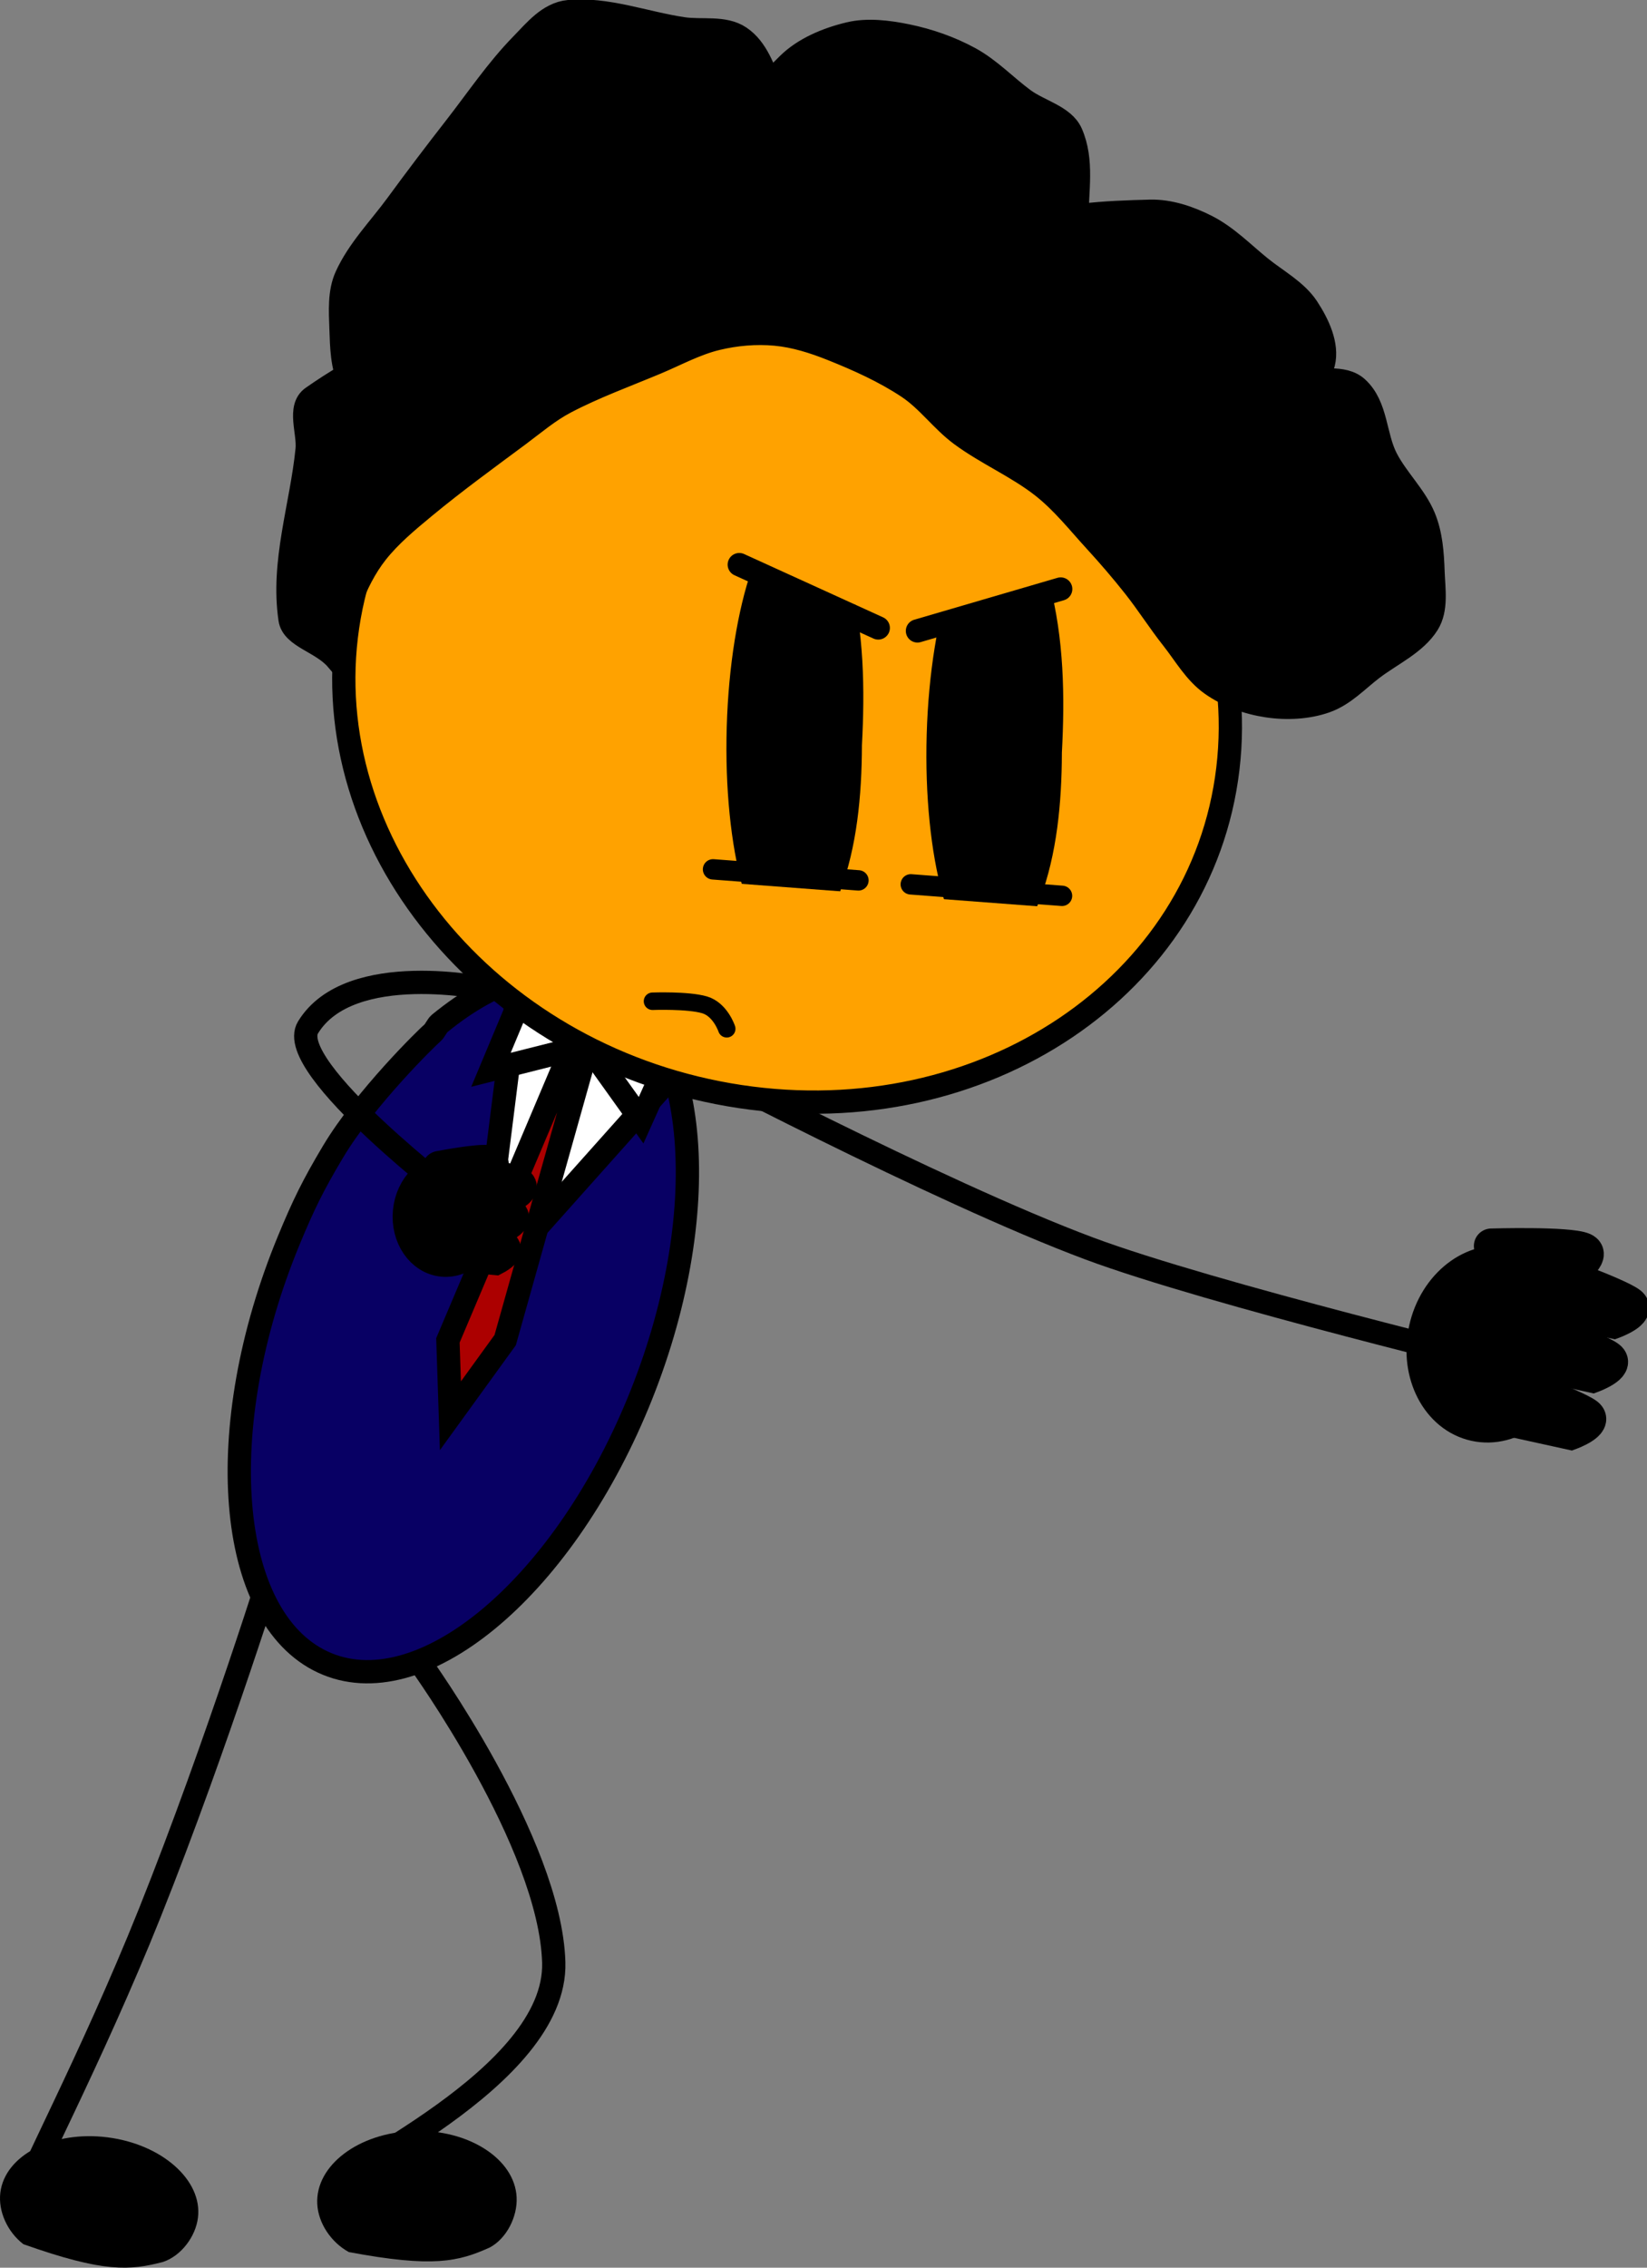 <svg xmlns="http://www.w3.org/2000/svg" xmlns:xlink="http://www.w3.org/1999/xlink" version="1.1" width="282.921" height="389.358" viewBox="0,0,282.921,389.358"><rect x="0" y="0" width="282.921" height="389.358" fill="#808080" stroke="none"/><g><g data-paper-data="{&quot;isPaintingLayer&quot;:true}" fill-rule="nonzero" stroke-linejoin="miter" stroke-miterlimit="10" stroke-dasharray="" stroke-dashoffset="0" style="mix-blend-mode: normal"><path d="M 260.713 234.87 C 260.713 234.87 207.938 222.14 187.126 214.371 C 160.887 204.577 115.753 180.762 115.753 180.762 " data-paper-data="{&quot;index&quot;:null}" fill="none" stroke="#000000" stroke-width="4" stroke-linecap="round"/><path d="M 47.597 266.478 C 47.597 266.478 37.414 299.247 25.727 328.454 C 15.674 353.579 3.841 375.624 4.141 377.054 C 5.175 381.989 16.677 381.454 16.677 381.454 " data-paper-data="{&quot;origRot&quot;:0,&quot;index&quot;:null}" fill="none" stroke="#000000" stroke-width="4" stroke-linecap="round"/><path d="M 72.108 285.417 C 72.108 285.417 94.529 316.41 95.124 336.93 C 95.707 356.999 56.517 373.408 57.128 376.124 C 58.233 381.044 67.962 374.315 67.962 374.315 " data-paper-data="{&quot;origRot&quot;:0,&quot;index&quot;:null}" fill="none" stroke="#000000" stroke-width="4" stroke-linecap="round"/><path d="M 103.731 168.54 C 112.006 172.397 116.8 182.438 117.859 195.544 C 118.92 208.651 116.246 224.822 109.587 240.937 C 102.929 257.054 93.534 270.092 83.733 278.137 C 73.934 286.181 63.731 289.231 55.456 285.374 C 47.181 281.517 42.387 271.477 41.327 258.372 C 40.266 245.264 42.941 229.094 49.599 212.978 C 52.134 206.843 53.792 203.476 57.194 197.773 C 62.739 188.477 73.428 178.066 74.348 177.297 C 74.655 177.04 75.145 176.032 75.454 175.778 C 85.252 167.734 95.456 164.683 103.731 168.54 Z " data-paper-data="{&quot;origRot&quot;:0,&quot;index&quot;:null}" fill="#080064" stroke="#000000" stroke-width="4" stroke-linecap="butt"/><g data-paper-data="{&quot;origRot&quot;:0}" stroke-linecap="round"><path d="M 125.502 173.434 L 82.441 221.668 L 90.501 157.567 Z " fill="#ffffff" stroke-width="4" stroke="#000000"/><path d="M 76.943 230.141 L 97.489 181.635 L 96.735 167.351 L 108.516 171.666 L 100.134 182.603 L 86.782 230.09 L 77.371 243.086 Z " fill="#ac0000" stroke-width="4" stroke="#000000"/><path d="M 101.62 180.444 L 117.766 175.342 L 110.13 192.336 Z " fill="#ffffff" stroke-width="4" stroke="#000000"/><path d="M 84.339 183.681 L 90.775 168.305 L 98.531 180.103 Z " fill="#ffffff" stroke-width="4" stroke="#000000"/></g><path d="M 83.321 368.992 C 86.525 371.055 88.587 373.973 88.746 377.278 C 88.905 380.584 87.058 384.318 84.134 385.891 C 78.751 388.311 74.438 389.4 59.922 386.678 C 56.851 384.998 54.656 381.69 54.497 378.392 C 54.338 375.095 56.114 372.044 59.109 369.78 C 62.105 367.515 66.322 366.037 71.047 365.883 C 75.772 365.73 80.117 366.929 83.321 368.992 Z " data-paper-data="{&quot;origRot&quot;:0,&quot;index&quot;:null}" fill="#000000" stroke="none" stroke-width="4" stroke-linecap="round"/><path d="M 30.045 371.91 C 32.858 374.407 34.402 377.55 34.005 380.769 C 33.609 383.989 31.163 387.308 28.017 388.368 C 22.306 389.861 17.872 390.237 4.02 385.326 C 1.273 383.22 -0.336 379.678 0.059 376.466 C 0.455 373.255 2.716 370.586 6.048 368.868 C 9.38 367.149 13.784 366.384 18.467 366.977 C 23.15 367.571 27.233 369.413 30.045 371.91 Z " data-paper-data="{&quot;origRot&quot;:0,&quot;index&quot;:null}" fill="#000000" stroke="none" stroke-width="4" stroke-linecap="round"/><path d="M 194.426 80.881 C 206.674 95.18 213.143 113.359 210.92 132.015 C 208.698 150.671 198.199 166.303 183.033 176.49 C 167.867 186.675 148.035 191.413 127.146 188.28 C 106.257 185.146 88.231 174.73 75.983 160.432 C 63.735 146.133 57.265 127.954 59.488 109.299 C 61.711 90.643 72.21 75.009 87.376 64.824 C 102.542 54.638 122.373 49.9 143.263 53.033 C 164.151 56.167 182.178 66.584 194.426 80.881 Z " data-paper-data="{&quot;origRot&quot;:0,&quot;index&quot;:null}" fill="#ffa200" stroke="#000000" stroke-width="4" stroke-linecap="butt"/><path d="M 112.085 171.914 C 112.085 171.914 118.174 171.685 121.039 172.532 C 123.748 173.334 124.839 176.642 124.839 176.642 " fill="none" stroke="#000000" stroke-width="3" stroke-linecap="round"/><path d="M 79.279 206.413 C 79.279 206.413 48.746 183.234 52.912 176.406 C 60.092 164.638 83.897 169.805 83.897 169.805 " fill="none" stroke="#000000" stroke-width="4" stroke-linecap="round"/><g><path d="M 83.077 209.252 C 82.685 213.424 79.548 216.542 76.071 216.215 C 72.594 215.888 70.093 212.241 70.485 208.069 C 70.877 203.896 74.014 200.779 77.491 201.105 C 80.968 201.432 83.469 205.079 83.077 209.252 Z " fill="#000000" stroke-linecap="butt" stroke-width="6" stroke="#000000"/><path d="M 78.031 211.883 C 78.031 211.883 85.002 213.434 86.261 214.165 C 87.263 214.747 84.99 215.924 84.99 215.924 L 76.596 215.135 " fill="none" stroke-linecap="round" stroke-width="6" stroke="#000000"/><path d="M 79.396 206.365 C 79.396 206.365 86.368 207.917 87.627 208.648 C 88.629 209.23 86.356 210.407 86.356 210.407 L 77.961 209.618 " fill="none" stroke-linecap="round" stroke-width="6" stroke="#000000"/><path d="M 80.735 201.128 C 80.735 201.128 87.707 202.679 88.966 203.41 C 89.967 203.992 87.695 205.169 87.695 205.169 L 79.3 204.38 " fill="none" stroke-linecap="round" stroke-width="6" stroke="#000000"/><path d="M 75.5 200.611 C 75.5 200.611 82.687 199.226 84.078 199.656 C 85.184 199.998 83.234 201.655 83.234 201.655 L 74.876 202.77 " fill="none" stroke-linecap="round" stroke-width="6" stroke="#000000"/></g><g><path d="M 267.808 233.275 C 266.145 240.833 259.692 245.838 253.393 244.453 C 247.094 243.068 243.335 235.817 244.997 228.259 C 246.659 220.7 253.113 215.696 259.412 217.081 C 265.711 218.466 269.47 225.716 267.808 233.275 Z " fill="#000000" stroke-linecap="butt" stroke-width="6" stroke="#000000"/><path d="M 257.964 236.956 C 257.964 236.956 270.391 241.376 272.533 243 C 274.238 244.293 269.806 245.936 269.806 245.936 L 254.599 242.593 " fill="none" stroke-linecap="round" stroke-width="6" stroke="#000000"/><path d="M 261.714 227.152 C 261.714 227.152 274.141 231.572 276.283 233.197 C 277.988 234.49 273.556 236.133 273.556 236.133 L 258.349 232.789 " fill="none" stroke-linecap="round" stroke-width="6" stroke="#000000"/><path d="M 265.353 217.856 C 265.353 217.856 277.78 222.276 279.921 223.9 C 281.626 225.193 277.194 226.837 277.194 226.837 L 261.988 223.493 " fill="none" stroke-linecap="round" stroke-width="6" stroke="#000000"/><path d="M 256.181 213.932 C 256.181 213.932 269.514 213.533 271.966 214.635 C 273.917 215.512 269.967 218.108 269.967 218.108 L 254.398 218.262 " fill="none" stroke-linecap="round" stroke-width="6" stroke="#000000"/></g><g><path d="M 172.18 88.324 C 175.455 88.506 179.015 95.396 180.243 100.051 C 182.792 109.693 182.921 119.684 182.411 129.218 C 182.388 137.929 181.537 146.68 178.658 154.373 C 176.997 158.804 173.213 165.349 169.937 165.167 C 166.662 164.985 163.82 160.514 161.874 153.44 C 159.929 146.364 158.879 136.685 159.188 126.085 C 159.497 115.485 161.108 105.954 163.459 99.117 C 165.811 92.282 168.905 88.142 172.18 88.324 Z " data-paper-data="{&quot;origRot&quot;:0,&quot;index&quot;:null}" fill="#000000" stroke="none" stroke-width="4" stroke-linecap="butt"/><path d="M 137.83 87.042 C 141.106 87.224 144.666 94.114 145.894 98.769 C 148.442 108.412 148.571 118.402 148.062 127.936 C 148.039 136.647 147.188 145.398 144.309 153.092 C 142.648 157.523 138.863 164.067 135.588 163.885 C 132.313 163.703 129.471 159.232 127.525 152.158 C 125.579 145.082 124.529 135.403 124.839 124.803 C 125.148 114.203 126.759 104.672 129.11 97.835 C 131.462 91 134.555 86.86 137.83 87.042 Z " data-paper-data="{&quot;origRot&quot;:0,&quot;index&quot;:null}" fill="#000000" stroke="none" stroke-width="4" stroke-linecap="butt"/><path d="M 122.412 97.208 L 123.101 80.204 L 182.938 84.743 L 182.249 101.748 C 182.249 101.748 167.557 106.669 159.312 106.043 C 148.38 105.214 122.412 97.208 122.412 97.208 Z " fill="#ffa200" stroke="none" stroke-width="4" stroke-linecap="butt"/><path d="M 150.865 107.817 L 126.994 96.946 " fill="none" stroke="#000000" stroke-width="4" stroke-linecap="round"/><path d="M 182.204 101.135 L 157.601 108.328 " data-paper-data="{&quot;index&quot;:null}" fill="none" stroke="#000000" stroke-width="4" stroke-linecap="round"/><path d="M 121.678 164.809 L 122.223 151.361 L 182.06 155.9 L 181.515 169.349 C 181.515 169.349 166.873 173.012 158.629 172.386 C 147.696 171.557 121.678 164.809 121.678 164.809 Z " fill="#ffa200" stroke="none" stroke-width="4" stroke-linecap="butt"/><path d="M 122.484 149.266 L 147.462 151.161 " fill="none" stroke="#000000" stroke-width="3.5" stroke-linecap="round"/><path d="M 182.432 153.814 L 156.454 151.843 " fill="none" stroke="#000000" stroke-width="3.5" stroke-linecap="round"/></g><path d="M 57.854 113.218 C 55.257 110.177 50.283 109.373 49.829 106.33 C 48.367 96.519 51.783 86.895 52.758 77.191 C 53.059 74.205 51.137 69.991 53.66 68.225 C 61.451 62.773 70.821 57.91 80.889 57.507 C 84.37 57.368 84.419 63.924 83.668 67.023 C 82.838 70.445 80.099 73.718 76.632 75.072 C 73.691 76.22 69.704 75.23 66.817 73.605 C 63.757 71.881 61.576 68.786 60.132 65.78 C 58.73 62.858 58.691 59.563 58.58 56.447 C 58.473 53.425 58.255 50.201 59.481 47.481 C 61.539 42.921 65.219 39.198 68.194 35.133 C 71.468 30.66 74.833 26.226 78.247 21.847 C 81.975 17.064 85.366 11.989 89.639 7.624 C 91.888 5.326 94.248 2.332 97.676 2 C 104.14 1.371 110.769 3.957 117.305 4.934 C 120.574 5.423 124.384 4.555 127.12 6.402 C 130.061 8.386 131.183 12.057 132.466 15.164 C 134.211 19.39 135.822 23.799 136.134 28.226 C 136.349 31.275 135.51 34.397 134.006 37.008 C 132.4 39.794 130.246 42.701 127.083 43.936 C 124.12 45.094 119.569 45.825 117.156 43.59 C 114.742 41.354 115.359 37.069 116.83 34.44 C 121.651 25.827 128.237 18.088 135.37 11.047 C 138.07 8.383 141.967 6.727 145.861 5.79 C 149 5.035 152.518 5.468 155.788 6.136 C 159.528 6.901 163.253 8.198 166.604 10.028 C 170.034 11.902 172.733 14.795 175.857 17.1 C 178.525 19.07 182.72 19.977 183.993 22.866 C 186.071 27.581 184.965 32.841 184.982 37.803 C 184.994 40.822 185.987 44.437 184.081 46.769 C 182.16 49.12 178.233 49.373 175.043 49.969 C 171.394 50.649 163.818 52.634 163.776 50.56 C 163.712 47.5 169.9 41.782 174.83 39.698 C 181.706 36.792 189.841 36.474 197.589 36.275 C 200.881 36.191 204.313 37.345 207.291 38.863 C 210.775 40.638 213.532 43.501 216.542 45.934 C 219.287 48.152 222.679 49.956 224.567 52.821 C 226.441 55.667 228.097 59.238 227.346 62.338 C 226.516 65.76 223.481 68.553 220.311 70.387 C 217.439 72.049 213.539 71.651 210.158 72.282 C 206.777 72.913 203.5 74.167 200.005 74.177 C 195.913 74.188 187.784 74.602 187.736 72.343 C 187.676 69.467 195.168 65.835 199.792 63.906 C 202.788 62.657 206.449 62.953 209.832 63.132 C 214.344 63.371 218.833 64.478 223.328 65.149 C 226.596 65.639 230.734 64.409 233.142 66.617 C 236.507 69.702 236.126 74.825 238.15 78.742 C 239.96 82.243 243.118 85.197 244.61 88.808 C 245.839 91.785 246.051 95.023 246.162 98.14 C 246.269 101.163 246.846 104.567 245.261 107.107 C 243.155 110.482 239.019 112.323 235.772 114.788 C 233.179 116.757 230.901 119.291 227.734 120.413 C 224.656 121.501 221.063 121.69 217.695 121.187 C 214.325 120.683 210.875 119.442 208.105 117.478 C 205.254 115.457 203.537 112.331 201.42 109.653 C 199.119 106.743 197.148 103.618 194.847 100.707 C 192.73 98.029 190.486 95.418 188.162 92.882 C 185.251 89.707 182.56 86.277 179.136 83.57 C 174.815 80.154 169.53 77.924 165.09 74.644 C 161.78 72.202 159.392 68.731 155.951 66.453 C 151.924 63.786 147.419 61.756 142.906 59.953 C 139.799 58.711 136.512 57.669 133.204 57.365 C 129.822 57.053 126.376 57.366 123.164 58.139 C 119.492 59.022 116.211 60.84 112.786 62.276 C 107.551 64.47 102.146 66.43 97.163 69.041 C 94.231 70.576 91.74 72.722 89.126 74.664 C 83.672 78.715 78.147 82.724 72.939 87.033 C 69.996 89.469 67.007 91.946 64.677 94.898 C 62.686 97.423 61.252 100.347 60.095 103.315 C 59.003 106.114 58.675 109.172 57.967 112.096 C 57.789 112.829 58.644 112.577 57.967 112.096 Z " data-paper-data="{&quot;origRot&quot;:0,&quot;index&quot;:null}" fill="#000000" stroke="#000000" stroke-width="4" stroke-linecap="round"/></g></g></svg>